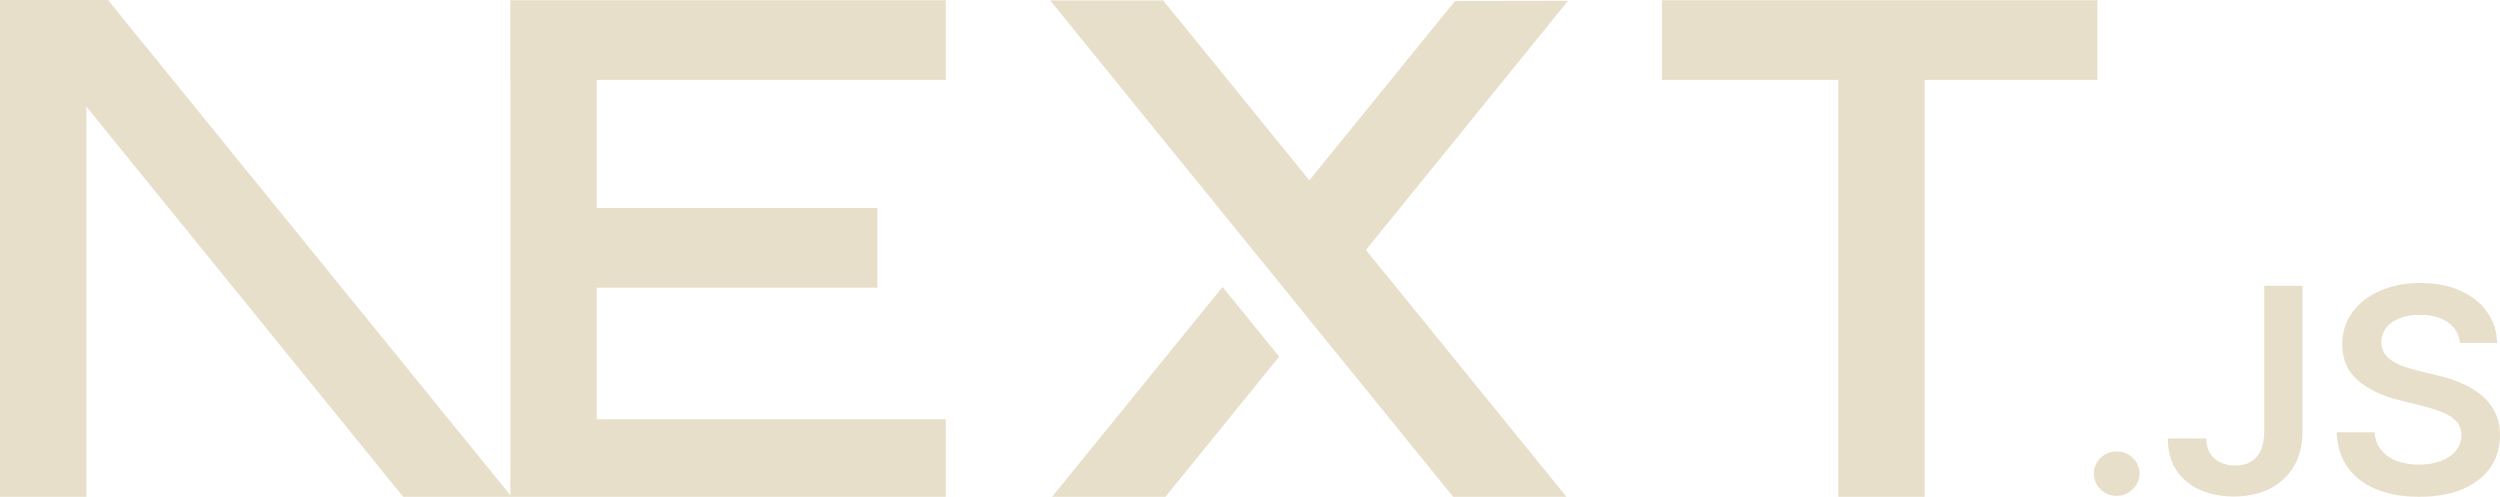 <svg width="156" height="31" viewBox="0 0 156 31" fill="none" xmlns="http://www.w3.org/2000/svg">
<g clipPath="url(#clip0_54_315)">
<path d="M103.704 0.013H130.877V4.984H120.098V31.133H114.708V4.984H103.704V0.013Z" fill="#E8DFCB"/>
<path d="M59.016 0.013V4.984H37.235V12.98H54.751V17.95H37.235V26.162H59.016V31.133H31.846V4.984H31.843V0.013H59.016Z" fill="#E8DFCB"/>
<path d="M72.584 0.026H65.53L90.794 31.146H97.867L85.234 15.597L97.847 0.05L90.794 0.061L81.703 11.25L72.584 0.026Z" fill="#E8DFCB"/>
<path d="M79.822 22.255L76.289 17.903L65.51 31.17H72.584L79.822 22.255Z" fill="#E8DFCB"/>
<path fill-rule="evenodd" clip-rule="evenodd" d="M32.034 31.133L6.737 0H0V31.12H5.39V6.652L25.264 31.133H32.034Z" fill="#E8DFCB"/>
<path d="M132.088 30.943C131.693 30.943 131.357 30.808 131.076 30.536C130.795 30.265 130.656 29.937 130.66 29.549C130.656 29.171 130.795 28.846 131.076 28.575C131.357 28.304 131.693 28.168 132.088 28.168C132.468 28.168 132.8 28.304 133.081 28.575C133.366 28.846 133.508 29.171 133.512 29.549C133.508 29.805 133.442 30.041 133.311 30.251C133.176 30.465 133.004 30.633 132.789 30.754C132.577 30.879 132.343 30.943 132.088 30.943Z" fill="#E8DFCB"/>
<path d="M141.287 17.833H143.675V26.952C143.671 27.79 143.488 28.507 143.131 29.11C142.769 29.713 142.269 30.173 141.626 30.497C140.987 30.818 140.239 30.982 139.388 30.982C138.61 30.982 137.912 30.843 137.292 30.572C136.671 30.301 136.178 29.895 135.816 29.36C135.451 28.825 135.272 28.158 135.272 27.359H137.664C137.668 27.708 137.748 28.011 137.901 28.265C138.055 28.518 138.266 28.71 138.537 28.846C138.81 28.982 139.125 29.049 139.479 29.049C139.862 29.049 140.191 28.971 140.458 28.81C140.724 28.653 140.929 28.418 141.071 28.104C141.21 27.794 141.283 27.409 141.287 26.952V17.833Z" fill="#E8DFCB"/>
<path d="M153.502 21.399C153.444 20.846 153.188 20.415 152.742 20.108C152.293 19.798 151.713 19.645 151 19.645C150.5 19.645 150.07 19.72 149.712 19.866C149.354 20.016 149.076 20.215 148.886 20.468C148.696 20.722 148.601 21.011 148.594 21.335C148.594 21.606 148.66 21.842 148.787 22.038C148.915 22.237 149.087 22.405 149.31 22.541C149.529 22.68 149.773 22.794 150.04 22.887C150.31 22.979 150.581 23.058 150.851 23.122L152.096 23.425C152.596 23.539 153.082 23.692 153.546 23.889C154.009 24.081 154.43 24.327 154.798 24.623C155.167 24.919 155.459 25.276 155.675 25.693C155.89 26.11 156 26.599 156 27.163C156 27.922 155.803 28.589 155.404 29.167C155.006 29.741 154.433 30.19 153.681 30.515C152.932 30.836 152.027 31 150.96 31C149.931 31 149.032 30.843 148.276 30.529C147.517 30.219 146.925 29.762 146.498 29.163C146.071 28.564 145.84 27.833 145.808 26.974H148.174C148.207 27.423 148.353 27.797 148.601 28.101C148.853 28.4 149.182 28.621 149.584 28.771C149.989 28.917 150.442 28.992 150.942 28.992C151.464 28.992 151.924 28.914 152.322 28.76C152.717 28.607 153.027 28.393 153.25 28.115C153.477 27.84 153.59 27.516 153.593 27.145C153.59 26.806 153.487 26.524 153.29 26.303C153.089 26.082 152.812 25.896 152.457 25.747C152.1 25.597 151.683 25.461 151.209 25.344L149.697 24.966C148.605 24.691 147.739 24.274 147.107 23.714C146.472 23.154 146.158 22.412 146.158 21.481C146.158 20.718 146.37 20.048 146.797 19.474C147.221 18.899 147.802 18.453 148.536 18.136C149.273 17.815 150.106 17.658 151.033 17.658C151.976 17.658 152.801 17.815 153.513 18.136C154.225 18.453 154.784 18.896 155.189 19.459C155.594 20.023 155.806 20.668 155.817 21.399H153.502Z" fill="#E8DFCB"/>
</g>
<defs>
<clipPath id="clip0_54_315">
<rect width="156" height="31" fill="currentColor"/>
</clipPath>
</defs>
</svg>
